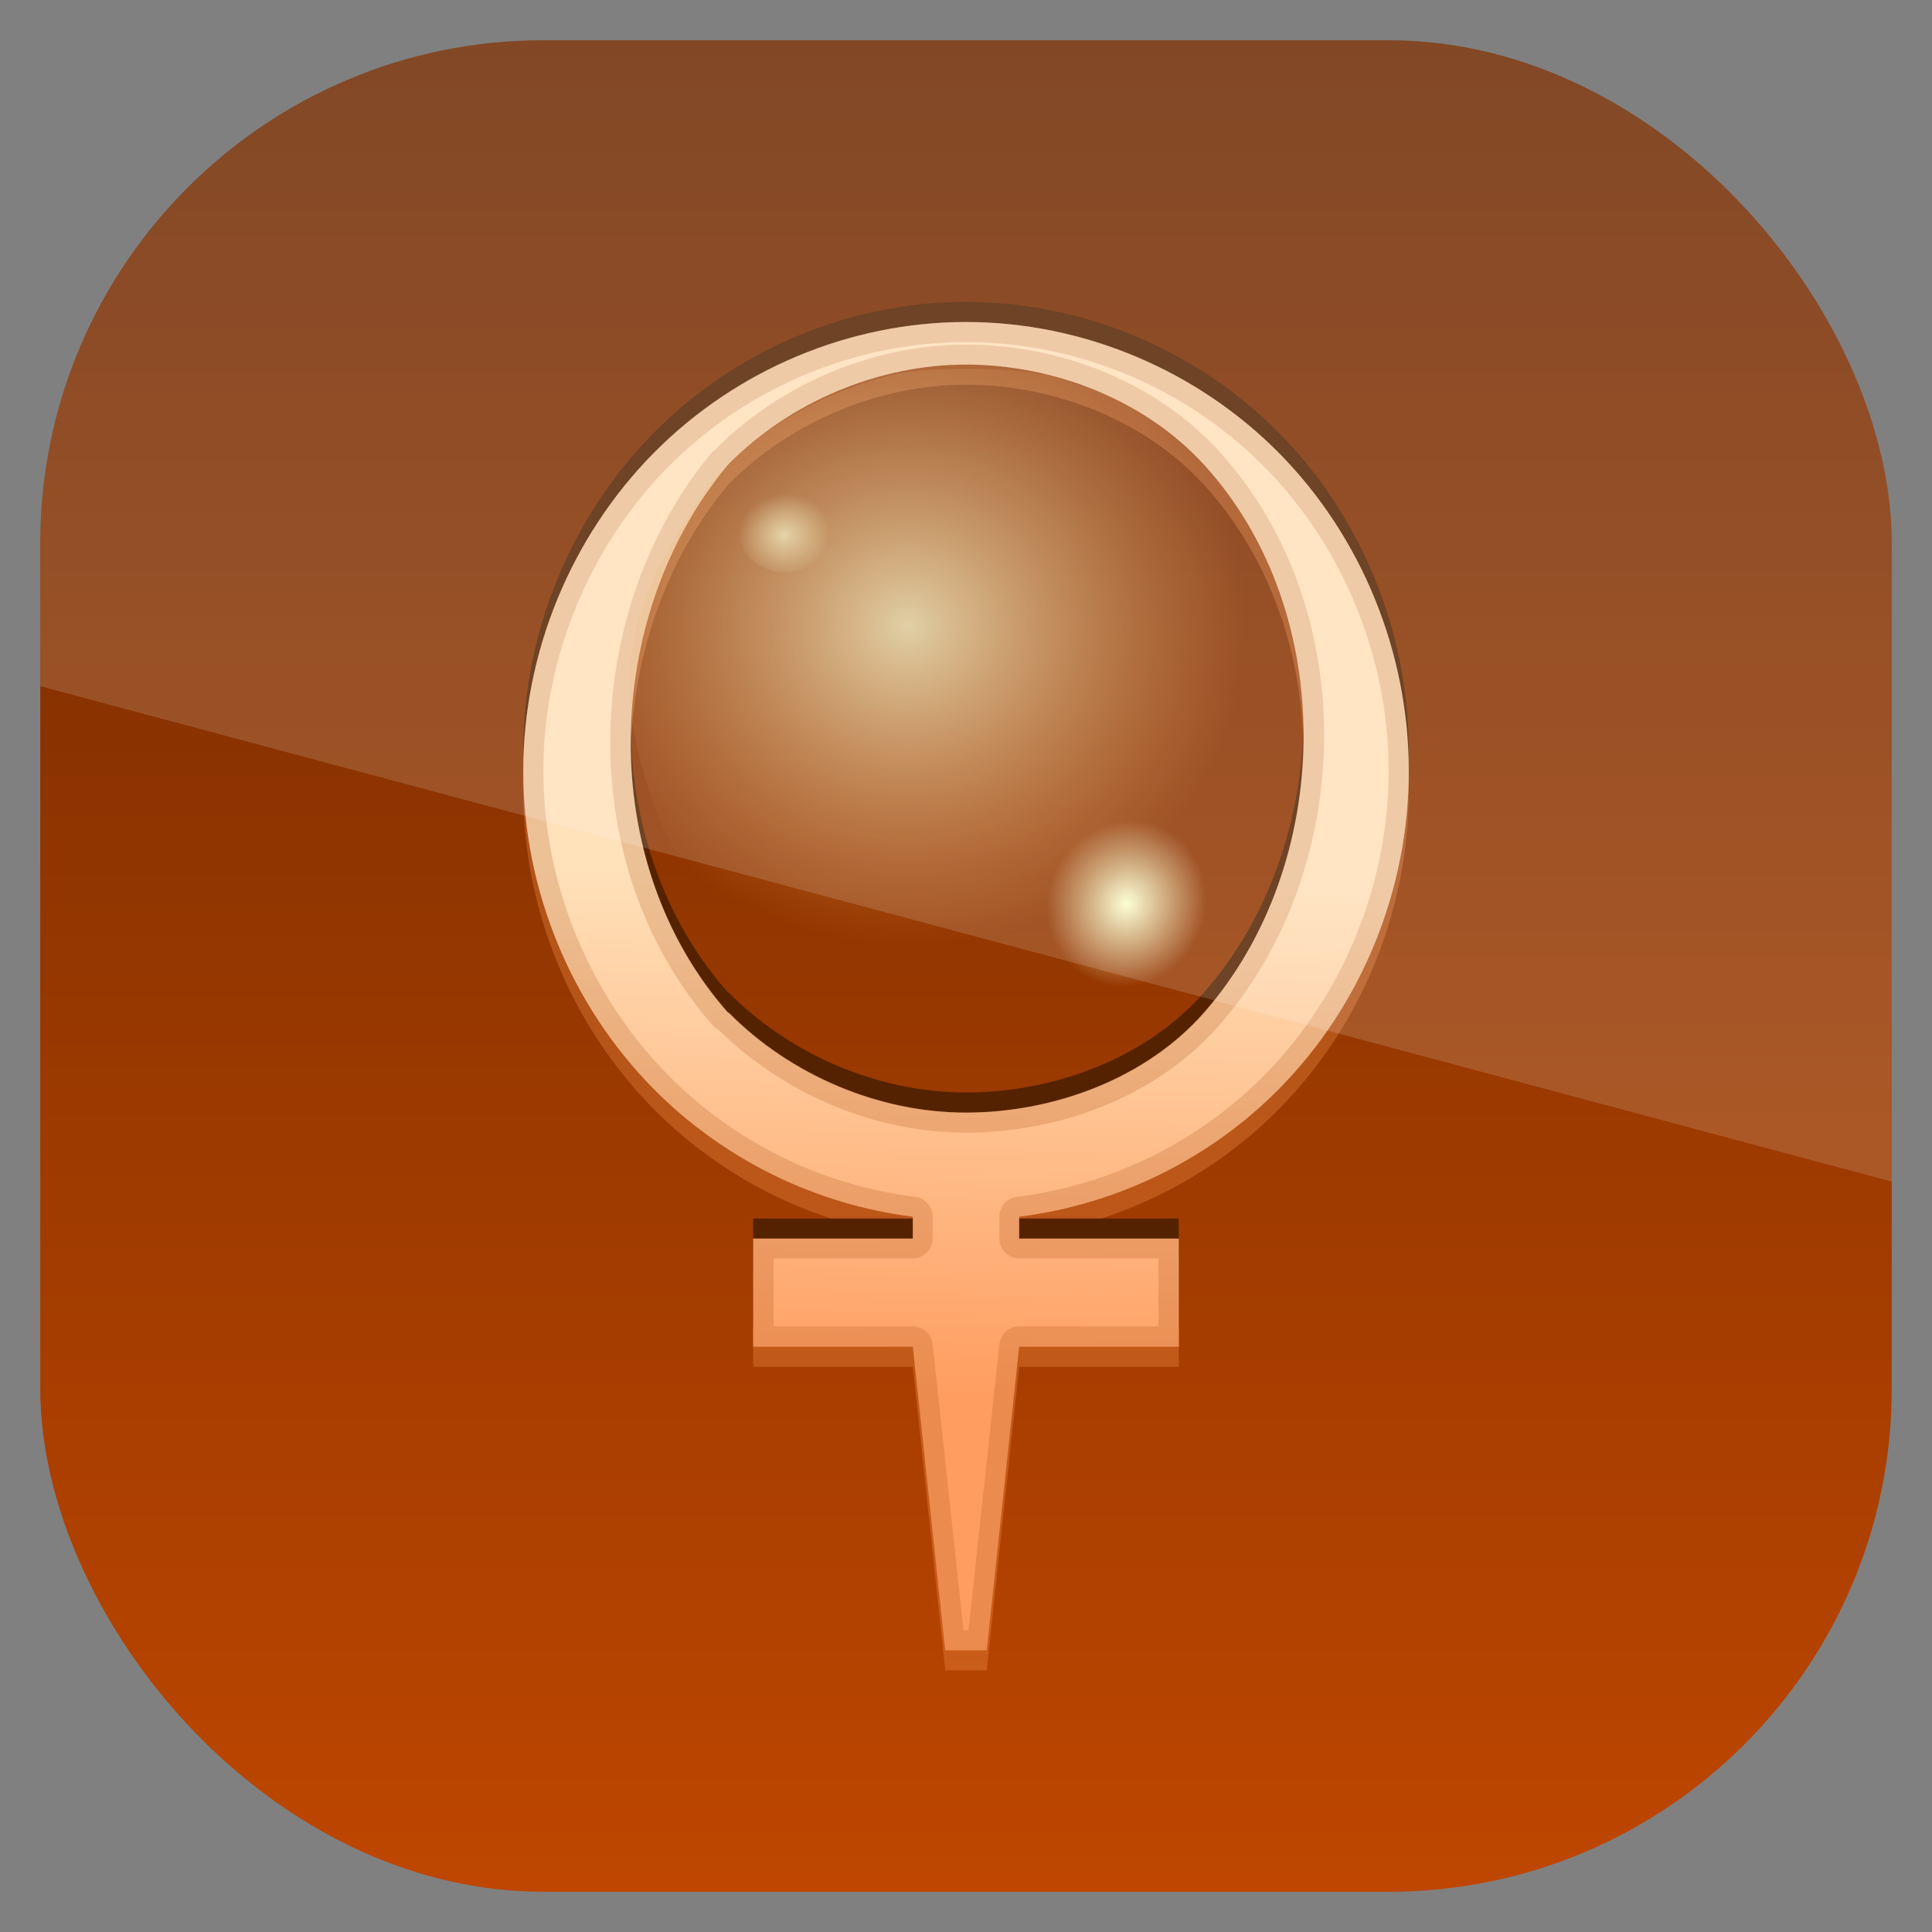 <?xml version="1.0" encoding="UTF-8" standalone="no"?>
<!-- Created with Inkscape (http://www.inkscape.org/) -->
<svg id="svg11037" xmlns:rdf="http://www.w3.org/1999/02/22-rdf-syntax-ns#" xmlns="http://www.w3.org/2000/svg" height="96" width="96" version="1.1" xmlns:cc="http://creativecommons.org/ns#" xmlns:xlink="http://www.w3.org/1999/xlink" xmlns:dc="http://purl.org/dc/elements/1.1/">
 <rect width="100%" height="100%" fill="#808080" stroke="none"/>
 <defs id="defs11039">
  <linearGradient id="linearGradient11642" y2="1046.1" gradientUnits="userSpaceOnUse" y1="962.62" gradientTransform="matrix(1.15 0 0 1.15 -7.2 -150.65)" x2="48" x1="48">
   <stop id="stop5343" style="stop-color:#6a2700" offset="0"/>
   <stop id="stop5345" style="stop-color:#c04700" offset="1"/>
  </linearGradient>
  <linearGradient id="linearGradient4015-2" y2="477.87" gradientUnits="userSpaceOnUse" x2="375.8" gradientTransform="matrix(.213 0 0 .215 -31.94 -59.159)" y1="597.84" x1="373">
   <stop id="stop3800-64" style="stop-color:#ff9d60" offset="0"/>
   <stop id="stop3802-2" style="stop-color:#ffe1ba" offset="1"/>
  </linearGradient>
  <radialGradient id="radialGradient4012-8" gradientUnits="userSpaceOnUse" cy="503.76" cx="370.52" gradientTransform="matrix(1.149 -0 0 1.087 -380.63 -516.48)" r="14.664">
   <stop id="stop5362-9-2" style="stop-color:#fbffce;stop-opacity:0.728" offset="0"/>
   <stop id="stop5364-4-20" style="stop-color:#ffb058;stop-opacity:0" offset="1"/>
  </radialGradient>
  <radialGradient id="radialGradient3991-6" gradientUnits="userSpaceOnUse" cy="505.23" cx="373.03" gradientTransform="matrix(-.244 -.109 .117 -.26 87.889 216.92)" r="14.664">
   <stop id="stop5362-9-5-2" style="stop-color:#fbffce" offset="0"/>
   <stop id="stop5364-4-6-03" style="stop-color:#fbffce;stop-opacity:0" offset="1"/>
  </radialGradient>
  <radialGradient id="radialGradient3988-1" gradientUnits="userSpaceOnUse" cy="505.23" cx="373.03" gradientTransform="matrix(-.14 -.054 .067 -.129 57.32 111.89)" r="14.664">
   <stop id="stop5362-9-5-8-1" style="stop-color:#fbffce;stop-opacity:0.64" offset="0"/>
   <stop id="stop5364-4-6-0-5" style="stop-color:#fbffce;stop-opacity:0" offset="1"/>
  </radialGradient>
  <clipPath id="clipPath3009" clipPathUnits="userSpaceOnUse">
   <path id="path3011" style="opacity:.15;fill:#fff" d="m-2 956.36h-96v33.562l96 25.687v-59.25z"/>
  </clipPath>
 </defs>
 <g id="layer1" transform="translate(0 -956.36)">
  <rect id="rect3867" style="fill:url(#linearGradient11642)" rx="25" ry="25" height="92" width="92" y="958.36" x="2"/>
  <g id="g3068" transform="translate(0 956.36)">
   <g id="layer4">
    <path id="path4111" d="m47.997 17c-5.792 0-11.439 2.376-15.536 6.532-4.096 4.156-6.461 9.902-6.461 15.781 0 5.879 2.365 11.618 6.461 15.774 3.471 3.521 8.054 5.768 12.896 6.37v1.089h-7.931v5.368h7.931l1.612 15.086h2.061l1.612-15.086h7.931v-5.368h-7.931v-1.089c4.85-0.602 9.459-2.849 12.93-6.37 4.096-4.156 6.428-9.895 6.428-15.774s-2.332-11.625-6.428-15.781c-4.097-4.156-9.783-6.532-15.575-6.532zm0 2.116c4.345 0 8.874 1.74 11.826 4.971 6.742 7.379 6.462 19.882 0 27.233-2.889 3.286-7.481 4.964-11.826 4.964-4.336 0-8.715-1.86-11.786-4.964h-0.033c-6.622-7.494-6.279-19.712 0-27.233 3.072-3.116 7.474-4.971 11.819-4.971h0z" style="opacity:.3;block-progression:tb;text-indent:0;color:#000000;text-transform:none;fill:#f95"/>
    <path id="path4107" d="m47.997 15c-5.792 0-11.439 2.376-15.536 6.532-4.096 4.156-6.461 9.902-6.461 15.781 0 5.879 2.365 11.618 6.461 15.774 3.471 3.521 8.054 5.768 12.896 6.37v1.089h-7.931v5.368h7.931l1.612 15.086h2.061l1.612-15.086h7.931v-5.368h-7.931v-1.089c4.85-0.602 9.459-2.849 12.93-6.37 4.096-4.156 6.428-9.895 6.428-15.774s-2.332-11.625-6.428-15.781c-4.097-4.156-9.783-6.532-15.575-6.532zm0 2.116c4.345 0 8.874 1.74 11.826 4.971 6.742 7.379 6.462 19.882 0 27.233-2.889 3.286-7.481 4.964-11.826 4.964-4.336 0-8.715-1.86-11.786-4.964h-0.033c-6.622-7.494-6.279-19.712 0-27.233 3.072-3.116 7.474-4.971 11.819-4.971h0z" style="block-progression:tb;text-indent:0;color:#000000;text-transform:none;fill:#520"/>
    <path id="path3939" d="m47.997 16c-5.792 0-11.439 2.376-15.536 6.532-4.096 4.156-6.461 9.902-6.461 15.781 0 5.879 2.365 11.618 6.461 15.774 3.471 3.521 8.054 5.768 12.896 6.37v1.089h-7.931v5.368h7.931l1.612 15.086h2.061l1.612-15.086h7.931v-5.368h-7.931v-1.089c4.85-0.602 9.459-2.849 12.93-6.37 4.096-4.156 6.428-9.895 6.428-15.774s-2.332-11.625-6.428-15.781c-4.097-4.156-9.783-6.532-15.575-6.532zm0 2.116c4.345 0 8.874 1.74 11.826 4.971 6.742 7.379 6.462 19.882 0 27.233-2.889 3.286-7.481 4.964-11.826 4.964-4.336 0-8.715-1.86-11.786-4.964h-0.033c-6.622-7.494-6.279-19.712 0-27.233 3.072-3.116 7.474-4.971 11.819-4.971h0z" style="block-progression:tb;text-indent:0;color:#000000;text-transform:none;fill:url(#linearGradient4015-2)"/>
    <path id="path5448" d="m46.547 50.911c-1.07-0.13-2.952-0.534-3.809-0.818-2.481-0.821-5.112-2.446-6.753-4.171-1.245-1.308-2.855-4.067-3.547-6.077-2.195-6.376-1.241-9.746 2.451-15.226 1.818-2.699 5.477-5.022 9.445-5.997 1.686-0.414 6.153-0.386 7.79 0.049 6.442 1.713 10.4 5.734 12.203 12.393 1.06 3.918 0.817 4.871-0.614 8.793-1.808 4.955-4.833 8.233-9.155 9.922-2.334 0.912-5.791 1.401-8.01 1.131v-0z" style="fill:url(#radialGradient4012-8)"/>
    <path id="path5448-8" d="m58.019 41.229c0.215 0.128 0.577 0.39 0.733 0.53 0.45 0.406 0.858 0.991 1.046 1.504 0.142 0.388 0.228 1.113 0.187 1.594-0.128 1.528-1.036 3.002-2.331 3.787-0.638 0.386-1.632 0.52-2.566 0.346-0.397-0.074-1.343-0.503-1.651-0.749-1.209-0.965-1.675-2.173-1.437-3.722 0.14-0.912 0.671-1.953 1.341-2.629 0.846-0.855 1.795-1.246 2.871-1.186 0.581 0.032 1.361 0.259 1.807 0.525z" style="fill:url(#radialGradient3991-6)"/>
    <path id="path5448-8-3" d="m40.229 24.546c0.123 0.064 0.33 0.194 0.419 0.264 0.257 0.202 0.491 0.493 0.599 0.748 0.081 0.193 0.13 0.553 0.107 0.793-0.073 0.76-0.593 1.493-1.334 1.883-0.365 0.192-0.934 0.259-1.468 0.172-0.227-0.037-0.769-0.25-0.944-0.372-0.692-0.48-0.959-1.08-0.822-1.851 0.08-0.453 0.384-0.971 0.767-1.307 0.484-0.425 1.027-0.62 1.643-0.59 0.332 0.016 0.779 0.129 1.034 0.261z" style="fill:url(#radialGradient3988-1)"/>
    <path id="path4115" d="m48 16c-5.792 0-11.435 2.375-15.531 6.531-4.097 4.156-6.469 9.903-6.469 15.781 0 5.879 2.372 11.625 6.469 15.781 3.471 3.521 8.033 5.772 12.875 6.375v1.062h-7.906v5.375h7.906l1.625 15.094h2.062l1.625-15.094h7.906v-5.375h-7.906v-1.062c4.85-0.603 9.436-2.854 12.906-6.375 4.096-4.155 6.437-9.902 6.437-15.781 0-5.878-2.341-11.625-6.438-15.781-4.096-4.156-9.77-6.531-15.562-6.531zm0 1c5.519 0 10.938 2.256 14.844 6.219s6.156 9.48 6.156 15.093c0 5.613-2.249 11.13-6.156 15.094-3.311 3.359-7.689 5.488-12.312 6.062a1 1 0 0 0 -0.875 1v1.062a1 1 0 0 0 1 1h6.906v3.375h-6.906a1 1 0 0 0 -1 0.906l-1.532 14.189h-0.25l-1.531-14.188a1 1 0 0 0 -1 -0.906h-6.906v-3.375h6.906a1 1 0 0 0 1 -1v-1.062a1 1 0 0 0 -0.875 -1c-4.616-0.574-8.969-2.701-12.281-6.062-3.909-3.965-6.188-9.484-6.188-15.094 0-5.609 2.279-11.128 6.188-15.093 3.907-3.965 9.293-6.219 14.812-6.219zm0 0.125c-4.63 0-9.264 1.966-12.531 5.281a1 1 0 0 0 -0.062 0.031c-6.609 7.916-6.958 20.621 0.031 28.531a1 1 0 0 0 0.062 0.062 1 1 0 0 0 0.219 0.156c3.251 3.185 7.748 5.094 12.281 5.094 4.604 0 9.439-1.76 12.562-5.312 6.823-7.762 7.13-20.758 0-28.562-3.172-3.474-7.949-5.281-12.561-5.281zm0 1c4.345 0 8.861 1.738 11.812 4.969 6.742 7.379 6.462 19.868 0 27.219-2.889 3.286-7.467 4.969-11.812 4.969-4.336 0-8.71-1.864-11.781-4.969h-0.031c-6.622-7.494-6.279-19.698 0-27.219 3.071-3.117 7.467-4.969 11.812-4.969z" style="opacity:.2;block-progression:tb;text-indent:0;color:#000000;text-transform:none;fill:#a14505"/>
   </g>
  </g>
  <rect id="rect3003" style="opacity:.15;fill:#fff" transform="translate(98 3.8281e-7)" clip-path="url(#clipPath3009)" rx="25" ry="25" height="92" width="92" y="958.36" x="-96"/>
 </g>
</svg>
